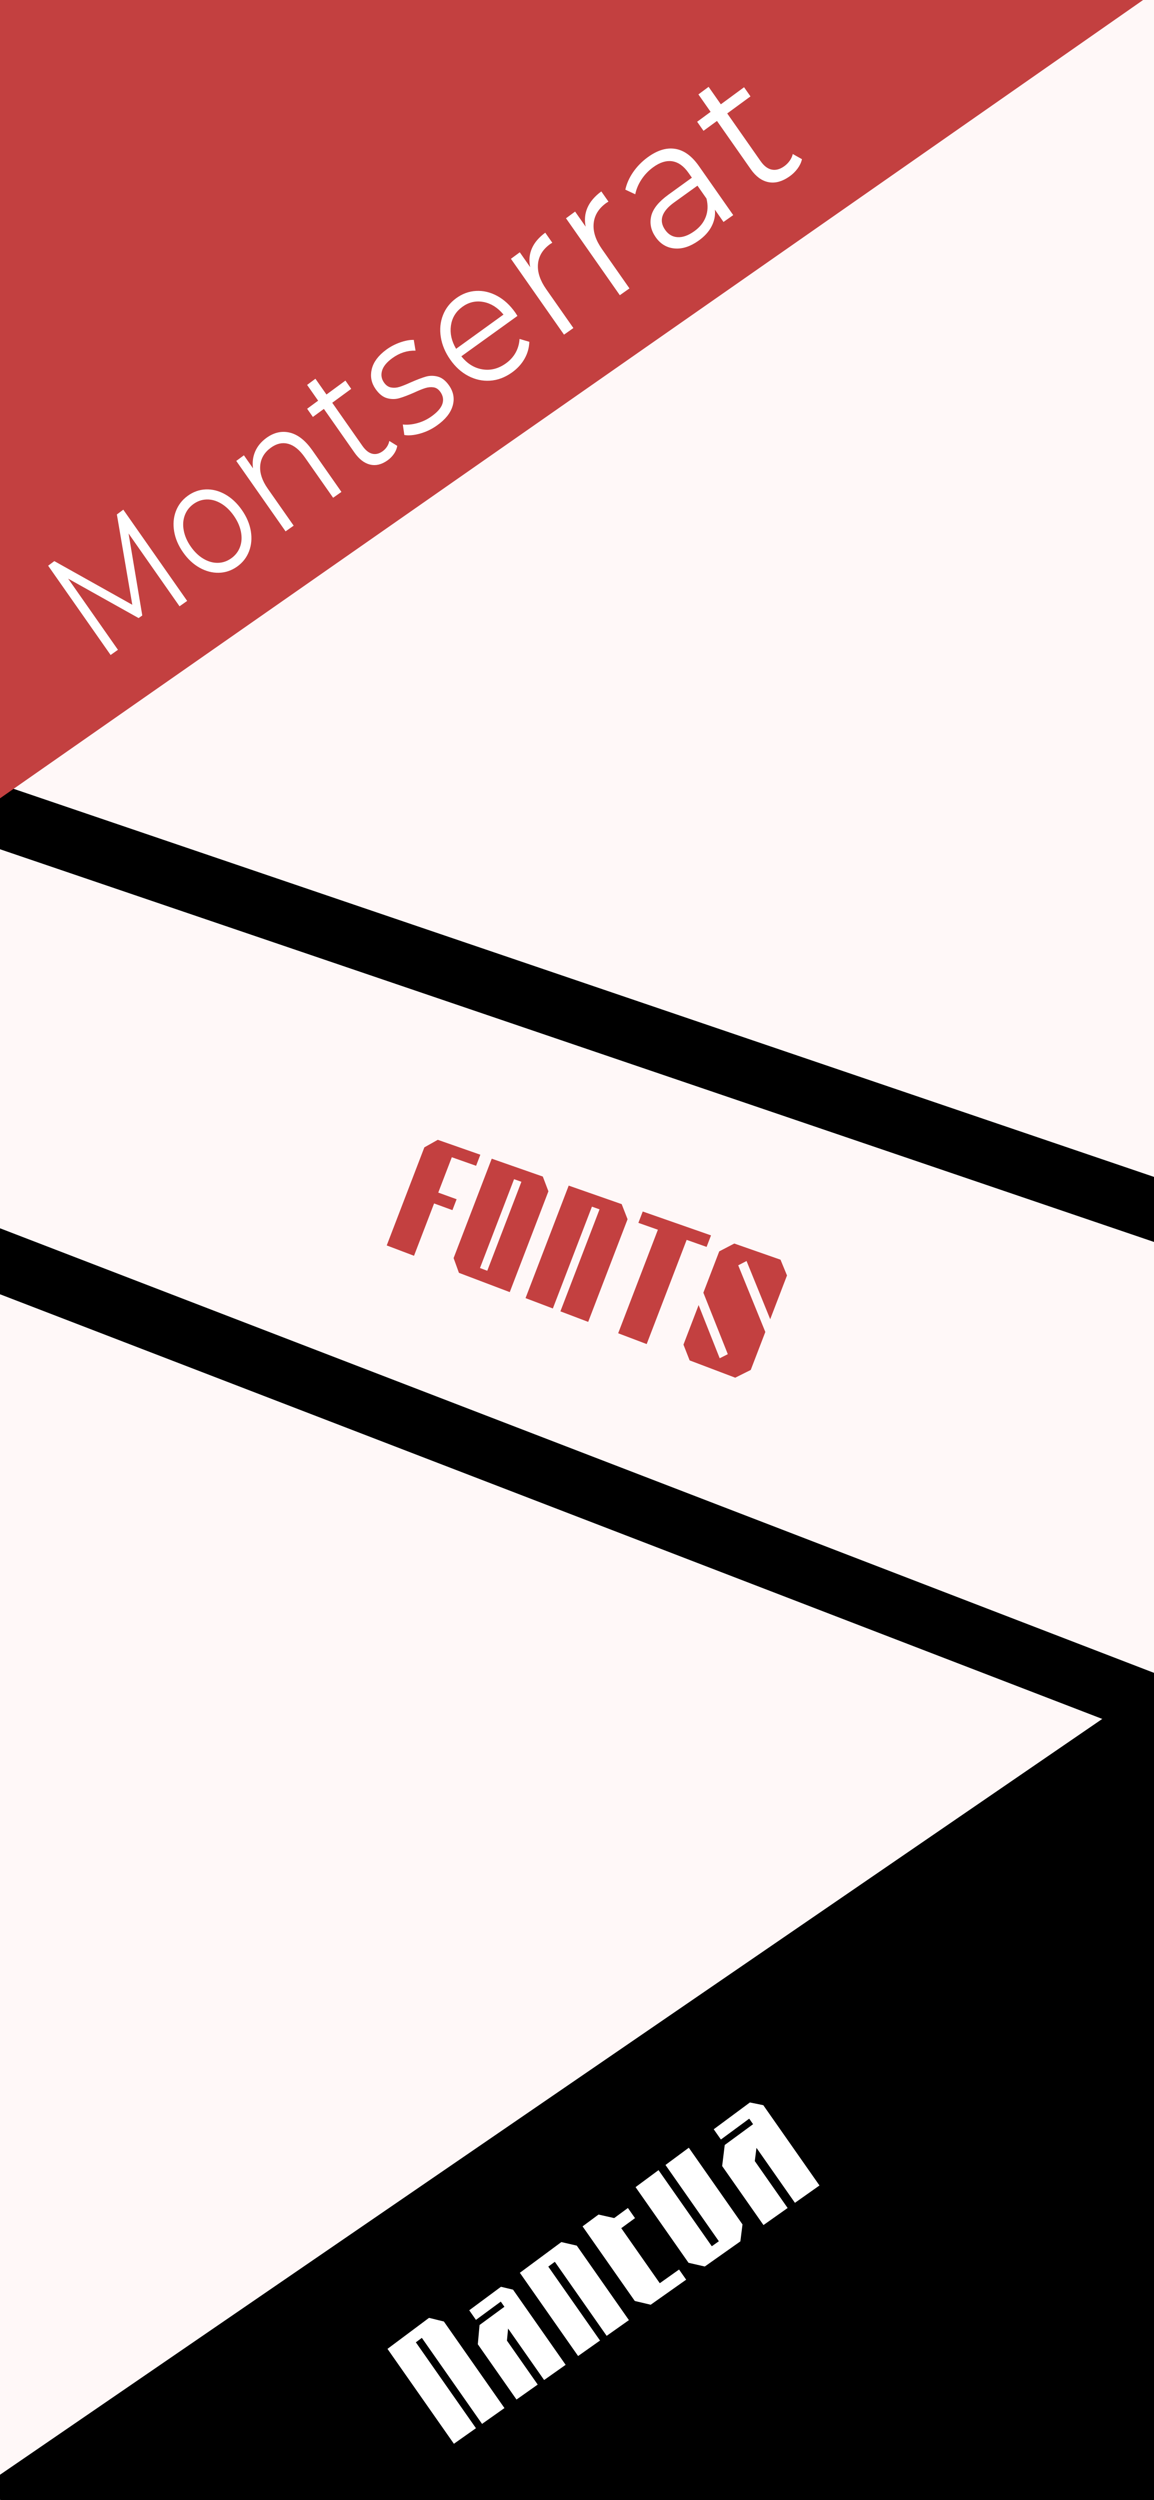 <svg xmlns="http://www.w3.org/2000/svg" xmlns:xlink="http://www.w3.org/1999/xlink" width="375" height="812" viewBox="0 0 375 812">
  <defs>
    <filter id="FONTS" x="112.022" y="353.533" width="158.955" height="112.935" filterUnits="userSpaceOnUse">
      <feOffset dx="4" dy="4" input="SourceAlpha"/>
      <feGaussianBlur stdDeviation="3" result="blur"/>
      <feFlood flood-color="#fff" flood-opacity="0.161"/>
      <feComposite operator="in" in2="blur"/>
      <feComposite in="SourceGraphic"/>
    </filter>
    <filter id="Montserrat" x="-5" y="-5" width="286.468" height="240.129" filterUnits="userSpaceOnUse">
      <feOffset dx="4" dy="4" input="SourceAlpha"/>
      <feGaussianBlur stdDeviation="3" result="blur-2"/>
      <feFlood flood-color="#fff" flood-opacity="0.161"/>
      <feComposite operator="in" in2="blur-2"/>
      <feComposite in="SourceGraphic"/>
    </filter>
    <filter id="Nantua" x="111.38" y="659.396" width="171.125" height="150.92" filterUnits="userSpaceOnUse">
      <feOffset dx="4" dy="4" input="SourceAlpha"/>
      <feGaussianBlur stdDeviation="3" result="blur-3"/>
      <feFlood flood-color="#fff" flood-opacity="0.161"/>
      <feComposite operator="in" in2="blur-3"/>
      <feComposite in="SourceGraphic"/>
    </filter>
    <clipPath id="clip-R1_2">
      <rect width="375" height="812"/>
    </clipPath>
  </defs>
  <g id="R1_2" data-name="R1 – 2" clip-path="url(#clip-R1_2)">
    <rect width="375" height="812" fill="#fff8f8"/>
    <line id="Line_6" data-name="Line 6" x2="491" y2="167" transform="translate(-37.5 252.5)" fill="none" stroke="#000" stroke-width="20"/>
    <line id="Line_7" data-name="Line 7" x2="504" y2="194.066" transform="translate(-44.5 392.5)" fill="none" stroke="#000" stroke-width="20"/>
    <line id="Line_8" data-name="Line 8" x1="375" y2="257" transform="translate(0.5 555.5)" fill="none" stroke="#000" stroke-width="15"/>
    <line id="Line_9" data-name="Line 9" x1="390.594" y2="267.687" transform="translate(-30.5 -15.187)" fill="none" stroke="#000" stroke-width="15"/>
    <path id="Polygon_1" data-name="Polygon 1" d="M372.5,0,745,257H0Z" transform="translate(1 555)"/>
    <path id="Polygon_2" data-name="Polygon 2" d="M447.279,294.967,869.865,0,0,45.588Z" transform="translate(-465.775 -22.776)" fill="#c34040"/>
    <g transform="matrix(1, 0, 0, 1, 0, 0)" filter="url(#FONTS)">
      <path id="FONTS-2" data-name="FONTS" d="M21.876,15.111l4.36-2.453L40.072,17.5,38.69,21.1,30.8,18.314,26.393,29.8l5.965,2.16L31,35.5l-5.959-2.175-6.526,17L9.649,46.963Zm31.54,11.176-2.388-.842L39.953,54.3l2.369.891ZM31.38,51.071,43.771,18.789l16.6,5.805,1.82,4.788L49.627,62.126,33.112,55.862ZM63.635,67.439l-8.878-3.367L68.783,27.533,86,33.551l1.913,4.9-12.8,33.344L66.088,68.37,78.806,35.238l-2.475-.873Zm49.957-20-6.478-2.283L94.123,79l-9.266-3.514L97.765,41.863l-6.338-2.234,1.415-3.685L115.029,43.7Zm20.672,23.49L126.575,52.02l-2.706,1.4,8.809,21.647L127.941,87.4,122.9,89.919,108.081,84.3l-2.006-5.12L111,66.333l6.849,17.276,2.638-1.328-7.945-19.965L117.7,48.891l4.893-2.546,15.02,5.251,2.108,5.118Z" transform="translate(112.02 353.53)" fill="#c34040"/>
    </g>
    <g transform="matrix(1, 0, 0, 1, 0, 0)" filter="url(#Montserrat)">
      <path id="Montserrat-2" data-name="Montserrat" d="M41.067,166.532l20.749,29.633-2.477,1.749L42.776,174.259l4.458,26.632-1.195.849-22.9-12.813,16.188,23.119-2.382,1.682-20.3-28.994,2.009-1.5,25.338,14.189-5.013-29.337Zm36.96,18.506q-2.726,1.924-5.937,1.988t-6.259-1.657q-3.053-1.716-5.349-4.994t-2.887-6.768q-.593-3.5.534-6.52t3.82-5.012q2.7-1.987,5.9-2.123t6.3,1.592q3.095,1.732,5.428,5.064t2.926,6.867q.592,3.528-.579,6.584T78.027,185.039Zm-1.893-2.7q2.013-1.428,2.85-3.665t.323-4.915q-.516-2.677-2.33-5.267t-4.135-3.966q-2.318-1.373-4.681-1.308t-4.349,1.523q-1.985,1.454-2.794,3.7t-.3,4.9q.506,2.658,2.3,5.218t4.1,3.92q2.31,1.362,4.658,1.326T76.134,182.334ZM87.5,143.278q3.679-2.706,7.639-1.778t7.377,5.791l9.434,13.473-2.7,1.9-9.2-13.134q-2.531-3.614-5.393-4.389t-5.679,1.295q-3.143,2.3-3.422,5.841T88,159.689l8.427,12.035L93.8,173.58,77.775,150.7l2.483-1.826,2.961,4.229q-.4-2.872.68-5.417T87.5,143.278Zm42.59,2.529q-.219,1.363-1.078,2.606t-2.106,2.123q-2.881,2.033-5.68,1.346t-5.067-3.934L106.25,133.8l-3.577,2.619-1.864-2.662,3.572-2.627-3.583-5.117,2.7-2.006,3.591,5.129,6.157-4.528,1.883,2.69-6.167,4.514,9.806,14q1.468,2.1,3.144,2.542t3.391-.769q.858-.609,1.439-1.49t.761-1.882Zm12.867-6.6q-2.558,1.806-5.472,2.615t-5.089.469l-.5-3.419q2.125.243,4.628-.421t4.668-2.2q2.887-2.048,3.559-4.056t-.634-3.879Q143.19,127,141.9,126.8t-2.721.245q-1.43.447-3.6,1.46-2.923,1.286-4.862,1.832t-3.964-.026q-2.026-.57-3.7-2.956-2.081-2.971-1.253-6.44t4.693-6.322q2.02-1.486,4.476-2.363t4.487-.846l.577,3.506q-4.03-.15-7.6,2.467-2.687,1.967-3.286,4.046t.634,3.834q.948,1.354,2.285,1.609t2.755-.19q1.419-.446,3.731-1.5,2.9-1.27,4.8-1.822t3.921-.014q2.016.54,3.645,2.867,2.2,3.148,1.169,6.646T142.956,139.205Zm26.188-35.6-18.23,13.116q2.88,3.587,6.844,4.238t7.586-1.906q2.041-1.448,3.186-3.474t1.3-4.506l3.179.941q-.106,3-1.6,5.58t-4.115,4.429q-3.365,2.375-7.059,2.613-3.68.237-7.071-1.542t-5.852-5.3q-2.468-3.525-3.066-7.307t.685-7.094q1.289-3.317,4.277-5.515t6.5-2.394q3.513-.187,6.858,1.621t5.9,5.444Zm-17.959-2.909q-3.115,2.281-3.656,6.05t1.682,7.543l15.4-11.124q-2.829-3.412-6.547-4.1T151.185,100.694Zm22.106-12.921q-.68-3.266.54-6.081t4.352-5.126l2.283,3.26-.764.488q-3.558,2.6-3.886,6.47t2.7,8.172l8.809,12.58-3.045,2.15L167.029,85.055l2.877-2.116Zm18.025-13.152q-.674-3.324.593-6.2t4.49-5.256l2.316,3.307-.786.5q-3.661,2.679-4.022,6.622t2.707,8.31l8.934,12.76-3.133,2.212L184.924,71.894l2.959-2.176Zm20.111-22.512q4.677-3.441,8.946-2.777,4.286.666,7.74,5.6l11.15,15.924-3.158,2.23-2.8-4q.289,2.784-1.073,5.422t-4.293,4.7q-4.015,2.834-7.793,2.477t-6.089-3.675Q211.8,74.792,212.6,71.25t5.6-7.022l7.633-5.516-1.092-1.559q-2.32-3.313-5.27-3.774t-6.257,1.968q-2.261,1.655-3.776,3.97T207.428,64.1L204.209,62.6q.642-2.948,2.527-5.683T211.427,52.109Zm15.118,24.036q2.75-1.949,3.791-4.688t.24-5.971l-2.934-4.191L220.09,66.73q-3.061,2.2-3.8,4.434t.854,4.5q1.553,2.218,4.035,2.369T226.545,76.145ZM261.6,52.7q-.337,1.576-1.425,3.05t-2.619,2.553q-3.531,2.492-6.813,1.862t-5.79-4.224l-10.965-15.66-4.38,3.206-2.062-2.945,4.373-3.216-3.965-5.663,3.312-2.458,3.975,5.677,7.548-5.551,2.086,2.979-7.56,5.535,10.854,15.5q1.625,2.32,3.588,2.737t4.066-1.072q1.052-.746,1.791-1.79t1.008-2.2Z" transform="translate(-5 -5)" fill="#fff"/>
    </g>
    <g transform="matrix(1, 0, 0, 1, 0, 0)" filter="url(#Nantua)">
      <path id="Nantua-2" data-name="Nantua" d="M39.285,125.232l-7.167,5.061L10.535,99.469l13.5-10.076L28.86,90.58l19.685,28.113-7.28,5.141L21.7,95.893l-1.947,1.445ZM47.413,79.3l3.924.937L68.429,104.65l-6.993,4.938L49.726,92.865l-.369,3.925,9.994,14.272-6.889,4.865L39.888,97.97l.562-6.247,8.08-5.929-1.177-1.68-8.072,5.941L37.1,86.936Zm6.139-4.543,13.482-9.977,5.016,1.153L88.99,90.131l-7.232,5.107L64.917,71.186,62.79,72.752,79.6,96.761l-7.122,5.03ZM73.929,59.681l5.184-3.836,5.094,1.144,4.456-3.279L90.969,57l-4.464,3.268L99.019,78.143l6.265-4.449,2.31,3.3-11.527,8.14L90.9,83.912ZM91.151,46.936l7.461-5.521,17.312,24.724,2.292-1.627L100.873,39.742l7.58-5.609L125.9,59.053l-.692,5.5L113.646,72.72l-5.287-1.209Zm37.157-27.5,4.349.885L150.916,46.4l-7.977,5.633-12.5-17.858-.544,4.3,10.67,15.238-7.85,5.543L119.291,40.092l.834-6.839,9.211-6.76L128.08,24.7l-9.2,6.773-2.331-3.329Z" transform="translate(111.38 659.4)" fill="#fff"/>
    </g>
  </g>
</svg>
